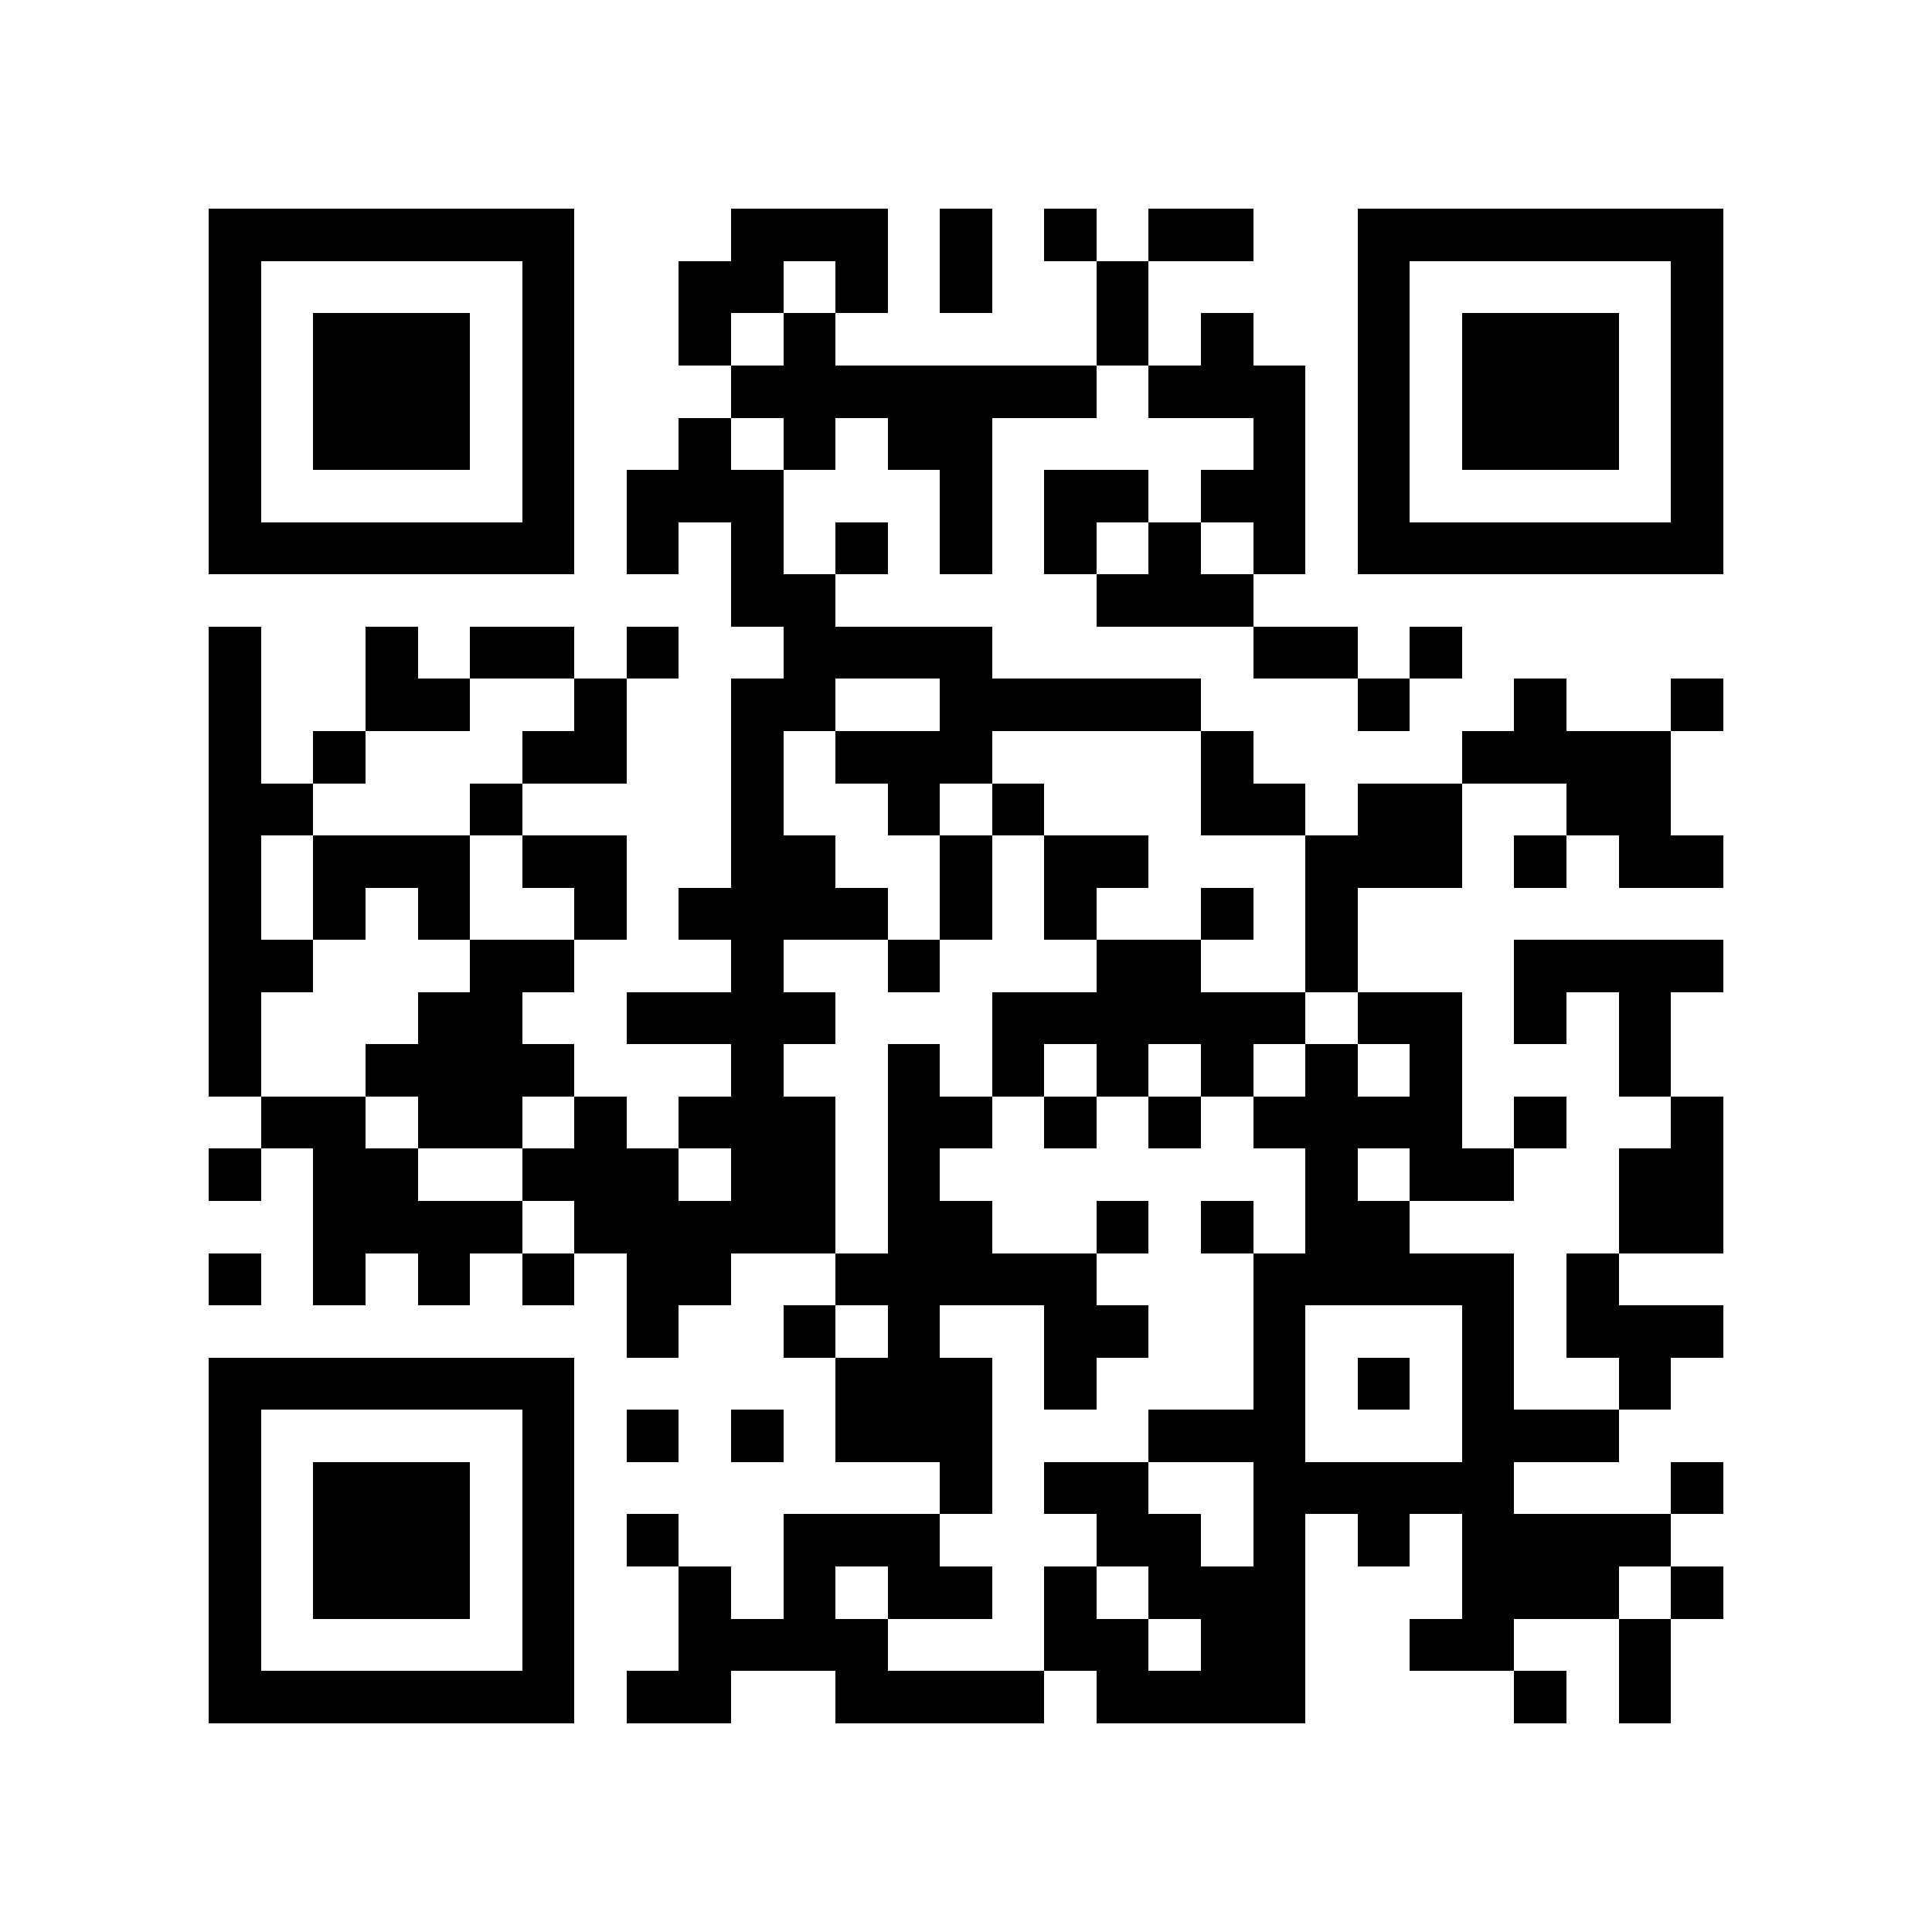 <?xml version="1.0" encoding="utf-8"?><!DOCTYPE svg PUBLIC "-//W3C//DTD SVG 1.1//EN" "http://www.w3.org/Graphics/SVG/1.1/DTD/svg11.dtd"><svg xmlns="http://www.w3.org/2000/svg" viewBox="0 0 37 37" shape-rendering="crispEdges"><path fill="#ffffff" d="M0 0h37v37H0z"/><path stroke="#000000" d="M4 4.5h7m3 0h3m1 0h1m1 0h1m1 0h2m2 0h7M4 5.5h1m5 0h1m2 0h2m1 0h1m1 0h1m2 0h1m4 0h1m5 0h1M4 6.5h1m1 0h3m1 0h1m2 0h1m1 0h1m5 0h1m1 0h1m2 0h1m1 0h3m1 0h1M4 7.5h1m1 0h3m1 0h1m3 0h7m1 0h3m1 0h1m1 0h3m1 0h1M4 8.5h1m1 0h3m1 0h1m2 0h1m1 0h1m1 0h2m5 0h1m1 0h1m1 0h3m1 0h1M4 9.5h1m5 0h1m1 0h3m3 0h1m1 0h2m1 0h2m1 0h1m5 0h1M4 10.5h7m1 0h1m1 0h1m1 0h1m1 0h1m1 0h1m1 0h1m1 0h1m1 0h7M14 11.5h2m5 0h3M4 12.5h1m2 0h1m1 0h2m1 0h1m2 0h4m5 0h2m1 0h1M4 13.5h1m2 0h2m2 0h1m2 0h2m2 0h5m3 0h1m2 0h1m2 0h1M4 14.5h1m1 0h1m3 0h2m2 0h1m1 0h3m4 0h1m4 0h4M4 15.5h2m3 0h1m4 0h1m2 0h1m1 0h1m3 0h2m1 0h2m2 0h2M4 16.5h1m1 0h3m1 0h2m2 0h2m2 0h1m1 0h2m3 0h3m1 0h1m1 0h2M4 17.5h1m1 0h1m1 0h1m2 0h1m1 0h4m1 0h1m1 0h1m2 0h1m1 0h1M4 18.5h2m3 0h2m3 0h1m2 0h1m3 0h2m2 0h1m3 0h4M4 19.5h1m3 0h2m2 0h4m3 0h6m1 0h2m1 0h1m1 0h1M4 20.5h1m2 0h4m3 0h1m2 0h1m1 0h1m1 0h1m1 0h1m1 0h1m1 0h1m3 0h1M5 21.5h2m1 0h2m1 0h1m1 0h3m1 0h2m1 0h1m1 0h1m1 0h4m1 0h1m2 0h1M4 22.5h1m1 0h2m2 0h3m1 0h2m1 0h1m7 0h1m1 0h2m2 0h2M6 23.5h4m1 0h5m1 0h2m2 0h1m1 0h1m1 0h2m4 0h2M4 24.5h1m1 0h1m1 0h1m1 0h1m1 0h2m2 0h5m3 0h5m1 0h1M12 25.5h1m2 0h1m1 0h1m2 0h2m2 0h1m3 0h1m1 0h3M4 26.5h7m5 0h3m1 0h1m3 0h1m1 0h1m1 0h1m2 0h1M4 27.5h1m5 0h1m1 0h1m1 0h1m1 0h3m3 0h3m3 0h3M4 28.5h1m1 0h3m1 0h1m7 0h1m1 0h2m2 0h5m3 0h1M4 29.5h1m1 0h3m1 0h1m1 0h1m2 0h3m3 0h2m1 0h1m1 0h1m1 0h4M4 30.5h1m1 0h3m1 0h1m2 0h1m1 0h1m1 0h2m1 0h1m1 0h3m3 0h3m1 0h1M4 31.5h1m5 0h1m2 0h4m3 0h2m1 0h2m2 0h2m2 0h1M4 32.5h7m1 0h2m2 0h4m1 0h4m4 0h1m1 0h1"/></svg>
